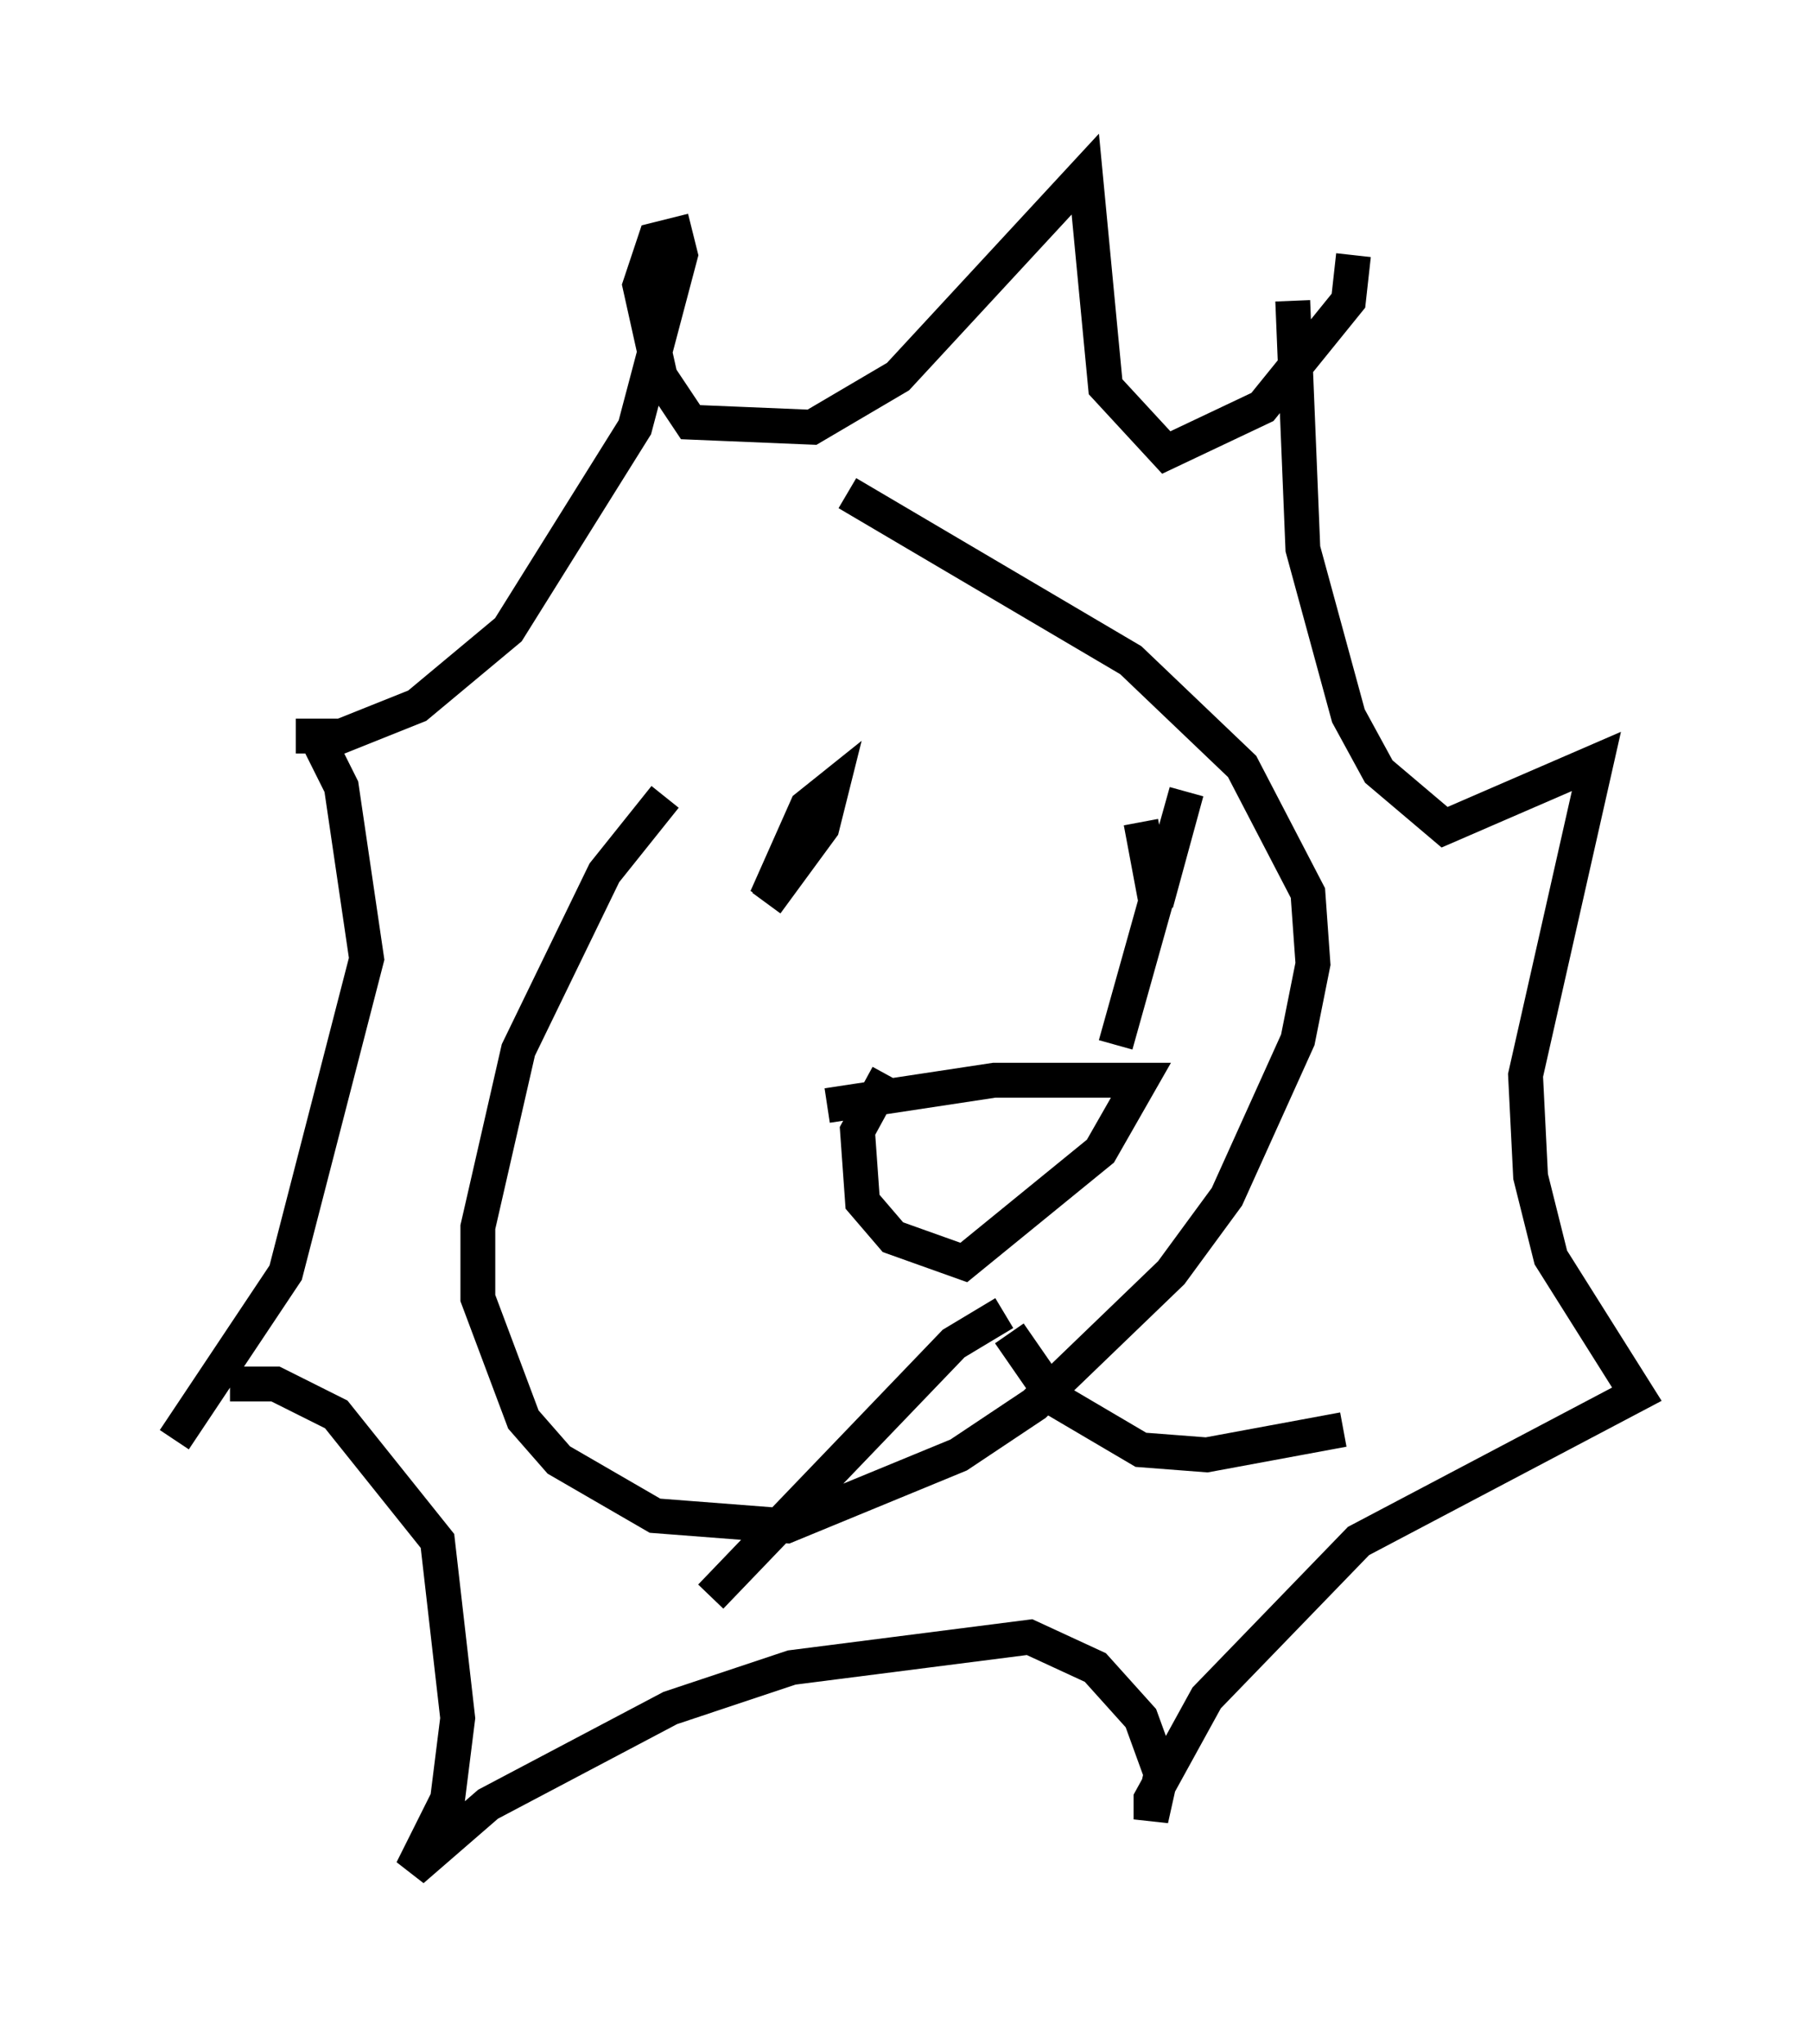 <?xml version="1.0" encoding="utf-8" ?>
<svg baseProfile="full" height="58.659" version="1.1" width="51.978" xmlns="http://www.w3.org/2000/svg" xmlns:ev="http://www.w3.org/2001/xml-events" xmlns:xlink="http://www.w3.org/1999/xlink"><defs /><rect fill="white" height="58.659" width="51.978" x="0" y="0" /><path d="M26.642, 16.33 m-7.553, 6.536 l-1.743, 2.179 -2.469, 5.084 l-1.162, 5.084 0.0, 2.034 l1.307, 3.486 1.017, 1.162 l2.76, 1.598 3.777, 0.291 l4.939, -2.034 2.179, -1.453 l3.922, -3.777 1.598, -2.179 l2.034, -4.503 0.436, -2.179 l-0.145, -2.034 -1.888, -3.631 l-3.196, -3.05 -8.134, -4.793 m12.782, -5.52 l0.291, 7.117 1.307, 4.793 l0.872, 1.598 1.888, 1.598 l4.358, -1.888 -2.034, 9.006 l0.145, 2.905 0.581, 2.324 l2.469, 3.922 -7.989, 4.212 l-4.358, 4.503 -1.598, 2.905 l0.0, 0.581 0.291, -1.307 l-0.581, -1.598 -1.307, -1.453 l-1.888, -0.872 -6.827, 0.872 l-3.486, 1.162 -5.229, 2.76 l-2.179, 1.888 1.017, -2.034 l0.291, -2.324 -0.581, -5.084 l-2.905, -3.631 -1.743, -0.872 l-1.307, 0.0 m-1.598, 1.598 l3.196, -4.793 2.324, -9.006 l-0.726, -4.939 -0.726, -1.453 l-0.581, 0.0 1.307, 0.0 l2.179, -0.872 2.615, -2.179 l3.631, -5.81 1.307, -4.939 l-0.145, -0.581 -0.581, 0.145 l-0.436, 1.307 0.581, 2.615 l0.872, 1.307 3.486, 0.145 l2.469, -1.453 5.374, -5.81 l0.581, 6.101 1.743, 1.888 l2.76, -1.307 2.469, -3.05 l0.145, -1.307 m-15.106, 24.402 l4.793, -0.726 4.212, 0.0 l-1.162, 2.034 -3.922, 3.196 l-2.034, -0.726 -0.872, -1.017 l-0.145, -2.034 0.872, -1.598 m3.341, 6.827 l-1.453, 0.872 -6.972, 7.263 m8.57, -7.553 l1.307, 1.888 2.469, 1.453 l1.888, 0.145 3.922, -0.726 m-16.559, -15.106 l1.598, -2.179 0.291, -1.162 l-0.726, 0.581 -1.162, 2.615 l1.162, -1.453 m9.587, -0.726 l0.436, 2.324 0.872, -3.196 l-2.034, 7.263 " fill="none" stroke="black" stroke-width="1" /></svg>